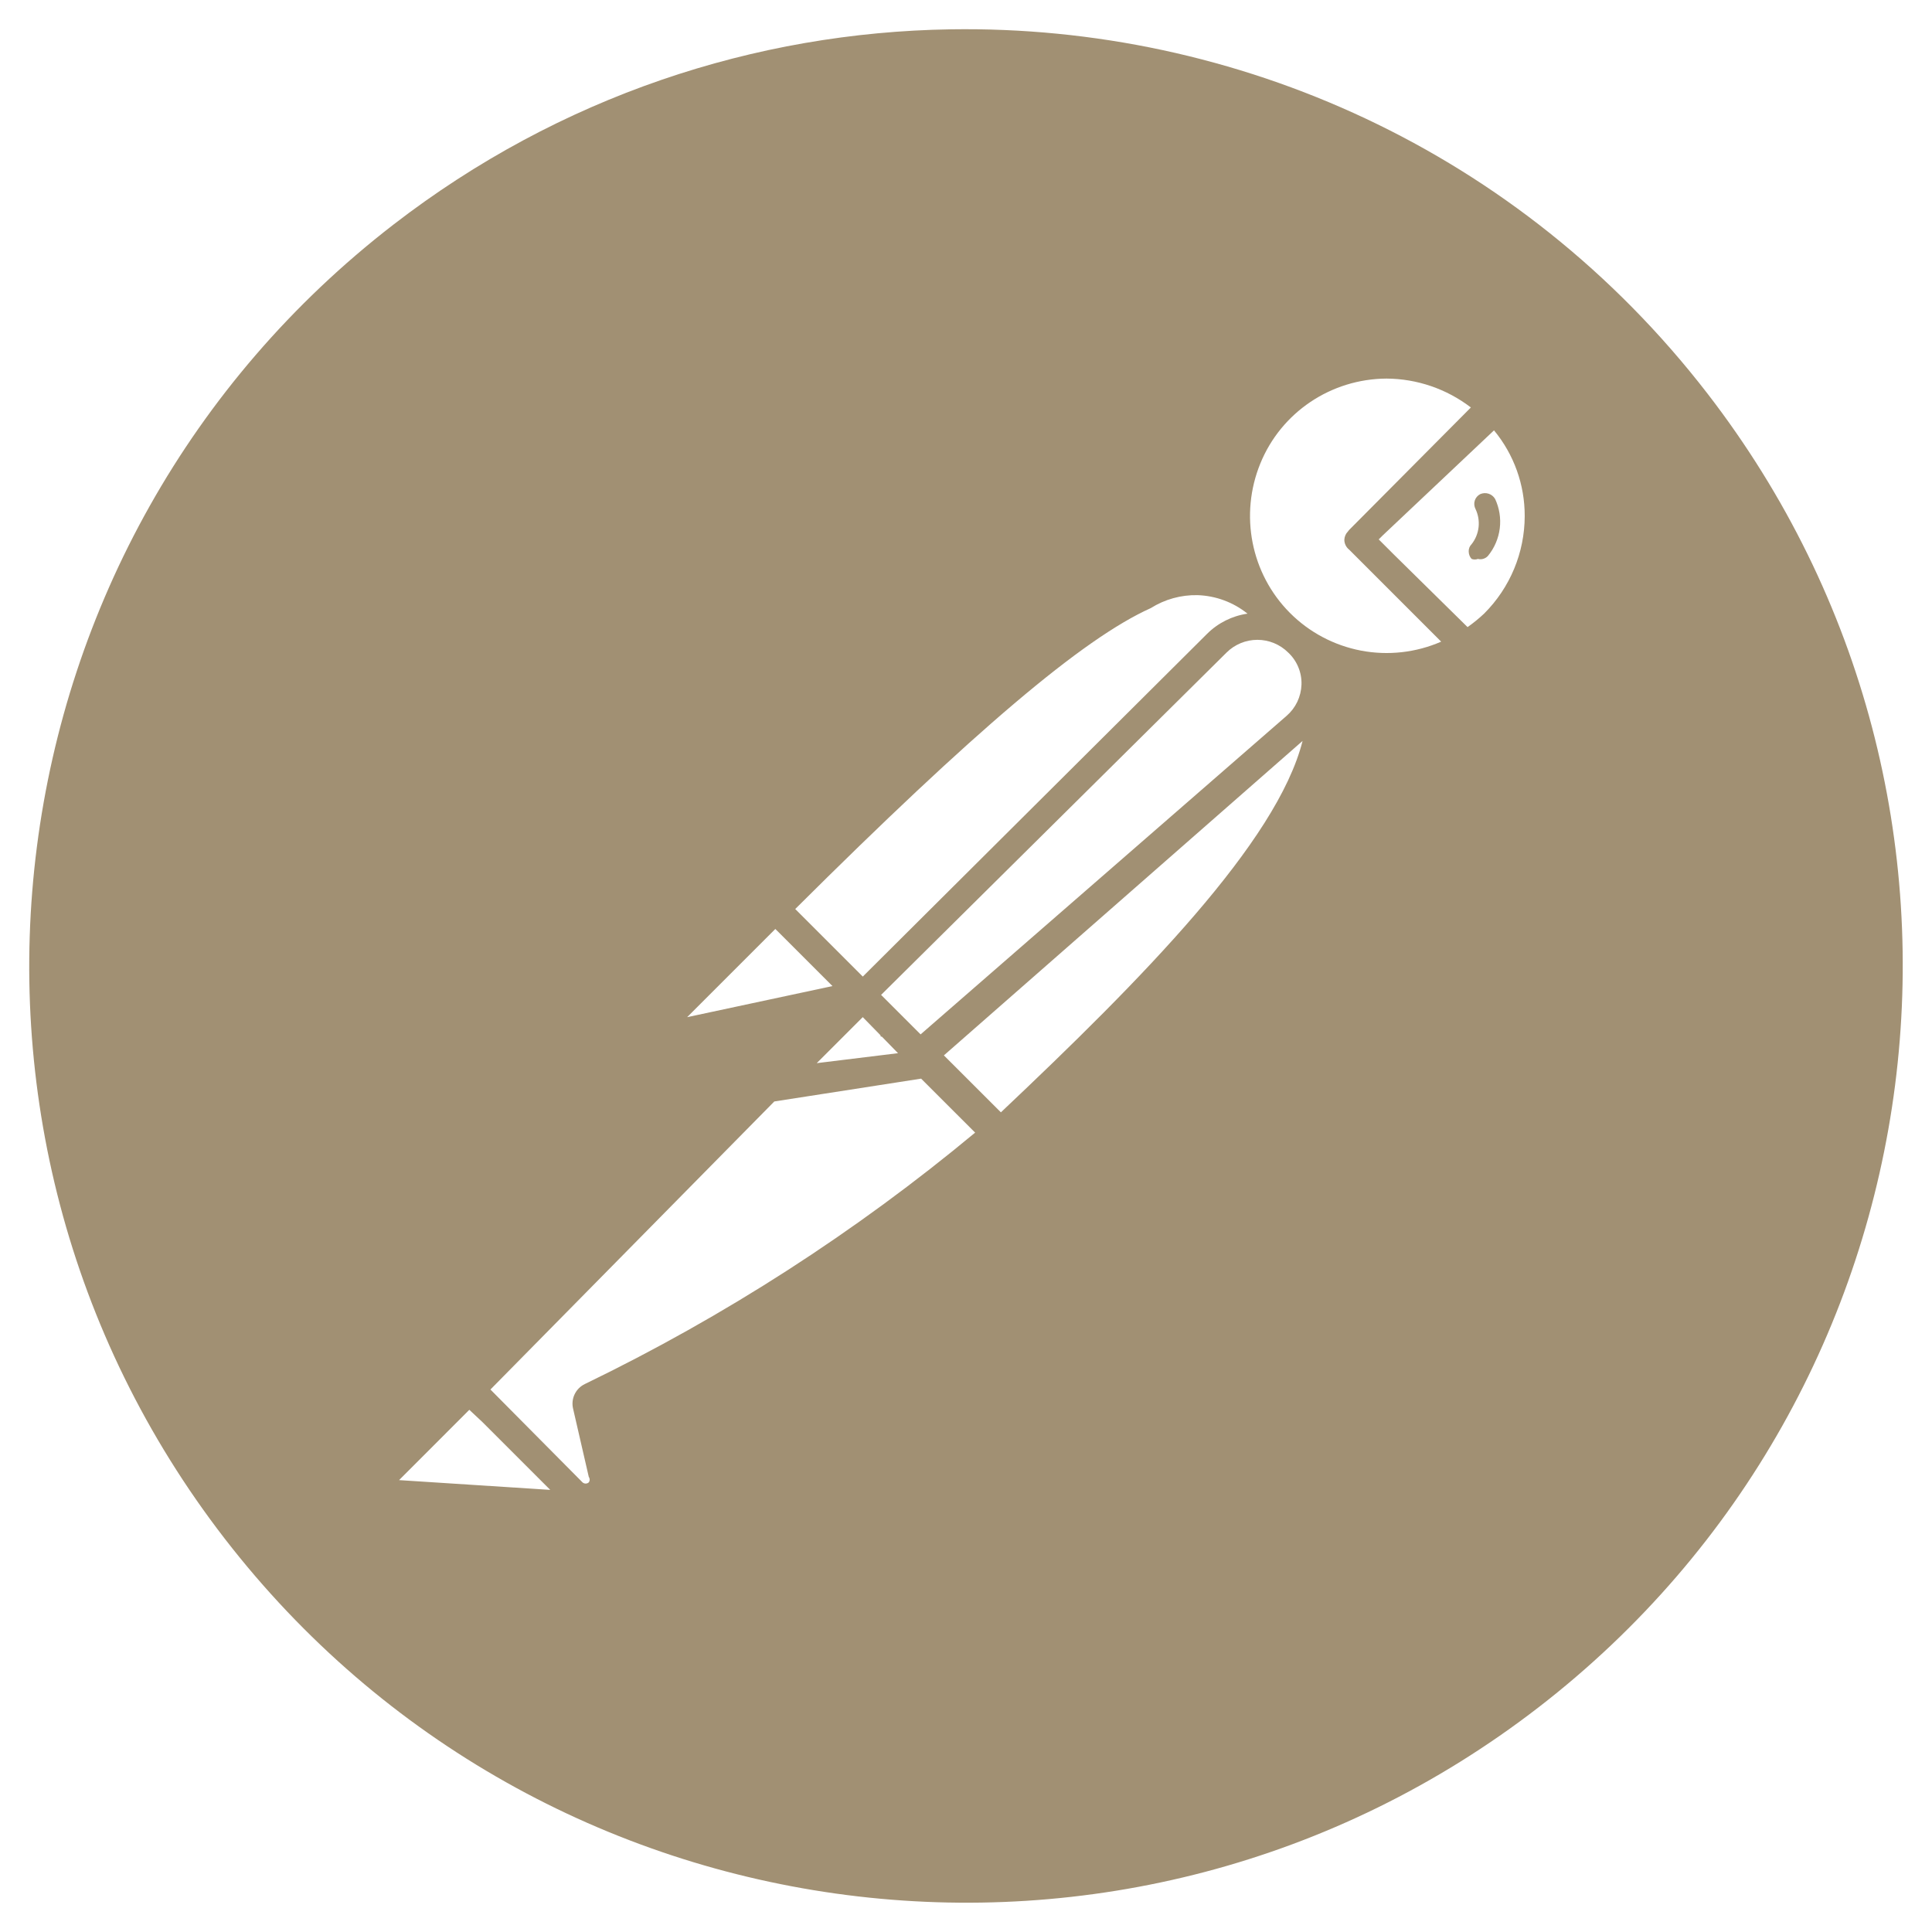 <svg width="128" height="128" viewBox="0 0 128 128" fill="none" xmlns="http://www.w3.org/2000/svg">
<path d="M62.988 1.943C50.059 2.143 37.084 6.371 26.063 14.883C-1.062 35.836 -6.067 74.813 14.887 101.938C35.844 129.061 74.824 134.062 101.945 113.105C129.059 92.153 134.063 53.187 113.117 26.066C100.68 9.96 81.884 1.65 62.988 1.943ZM91.863 25.082C93.884 25.094 95.846 25.766 97.449 26.996L89.381 35.113C89.354 35.144 89.328 35.176 89.305 35.211C89.16 35.358 89.075 35.554 89.066 35.761C89.066 35.886 89.095 36.009 89.149 36.122C89.203 36.234 89.282 36.333 89.379 36.411H89.381L95.481 42.511C93.812 43.239 91.961 43.446 90.172 43.105C88.382 42.763 86.738 41.89 85.453 40.598C82.867 37.998 82.117 34.094 83.5 30.707C84.883 27.317 88.18 25.102 91.863 25.082ZM98.983 28.514C100.303 30.11 101.022 32.117 101.016 34.188C101.013 36.614 100.046 38.939 98.328 40.652C97.984 40.976 97.617 41.275 97.23 41.547L92.307 36.7L91.344 35.737L91.609 35.472L98.982 28.512L98.983 28.514ZM98.617 32.707C98.436 32.65 98.241 32.661 98.067 32.738C97.896 32.827 97.766 32.98 97.707 33.164C97.678 33.256 97.668 33.353 97.677 33.449C97.685 33.544 97.713 33.638 97.757 33.723C97.935 34.097 98.005 34.512 97.96 34.924C97.914 35.335 97.755 35.725 97.5 36.051C97.435 36.114 97.384 36.19 97.35 36.274C97.317 36.358 97.302 36.449 97.305 36.539C97.309 36.723 97.375 36.899 97.5 37.031C97.634 37.082 97.781 37.082 97.914 37.031C98.035 37.061 98.161 37.058 98.279 37.021C98.398 36.985 98.504 36.916 98.586 36.824C99.012 36.302 99.281 35.671 99.364 35.003C99.446 34.334 99.338 33.657 99.051 33.047V33.051C98.954 32.887 98.799 32.764 98.617 32.707ZM79.34 39.43C80.547 39.47 81.709 39.9 82.65 40.656C81.636 40.802 80.695 41.272 79.969 41.996L57.162 64.701L52.686 60.225C64.514 48.453 71.746 42.304 76.242 40.289C77.168 39.705 78.246 39.407 79.34 39.43ZM83.305 42.39C84.071 42.39 84.806 42.694 85.348 43.234C85.637 43.505 85.865 43.834 86.016 44.2C86.168 44.566 86.24 44.959 86.227 45.355C86.214 45.749 86.12 46.136 85.951 46.493C85.781 46.849 85.54 47.166 85.242 47.425L60.992 68.531L58.375 65.914L81.262 43.234C81.805 42.694 82.54 42.39 83.305 42.39ZM86.299 49.088C84.609 55.79 75.652 64.871 66.312 73.695L62.535 69.922L86.299 49.088ZM51.367 61.547L51.641 61.817L55.154 65.33L45.524 67.39L51.367 61.547ZM57.16 67.387L57.164 67.391L58.332 68.586C58.337 68.614 58.343 68.642 58.35 68.67L58.428 68.682L58.676 68.936L59.496 69.776L54.111 70.436L57.161 67.386L57.16 67.387ZM61.027 71.463L64.605 75.039C56.694 81.618 48.012 87.211 38.75 91.695C38.45 91.838 38.208 92.081 38.066 92.383C37.925 92.684 37.892 93.025 37.973 93.348L39.008 97.848C39.047 97.901 39.067 97.964 39.067 98.029C39.067 98.095 39.047 98.158 39.008 98.211C38.952 98.262 38.878 98.29 38.801 98.29C38.725 98.29 38.651 98.262 38.594 98.211L32.492 92.059L51.3 72.975L61.027 71.463ZM31.094 93.403L31.963 94.217L36.455 98.709L26.439 98.061L31.094 93.403Z" fill="#A19073"/>
</svg>
